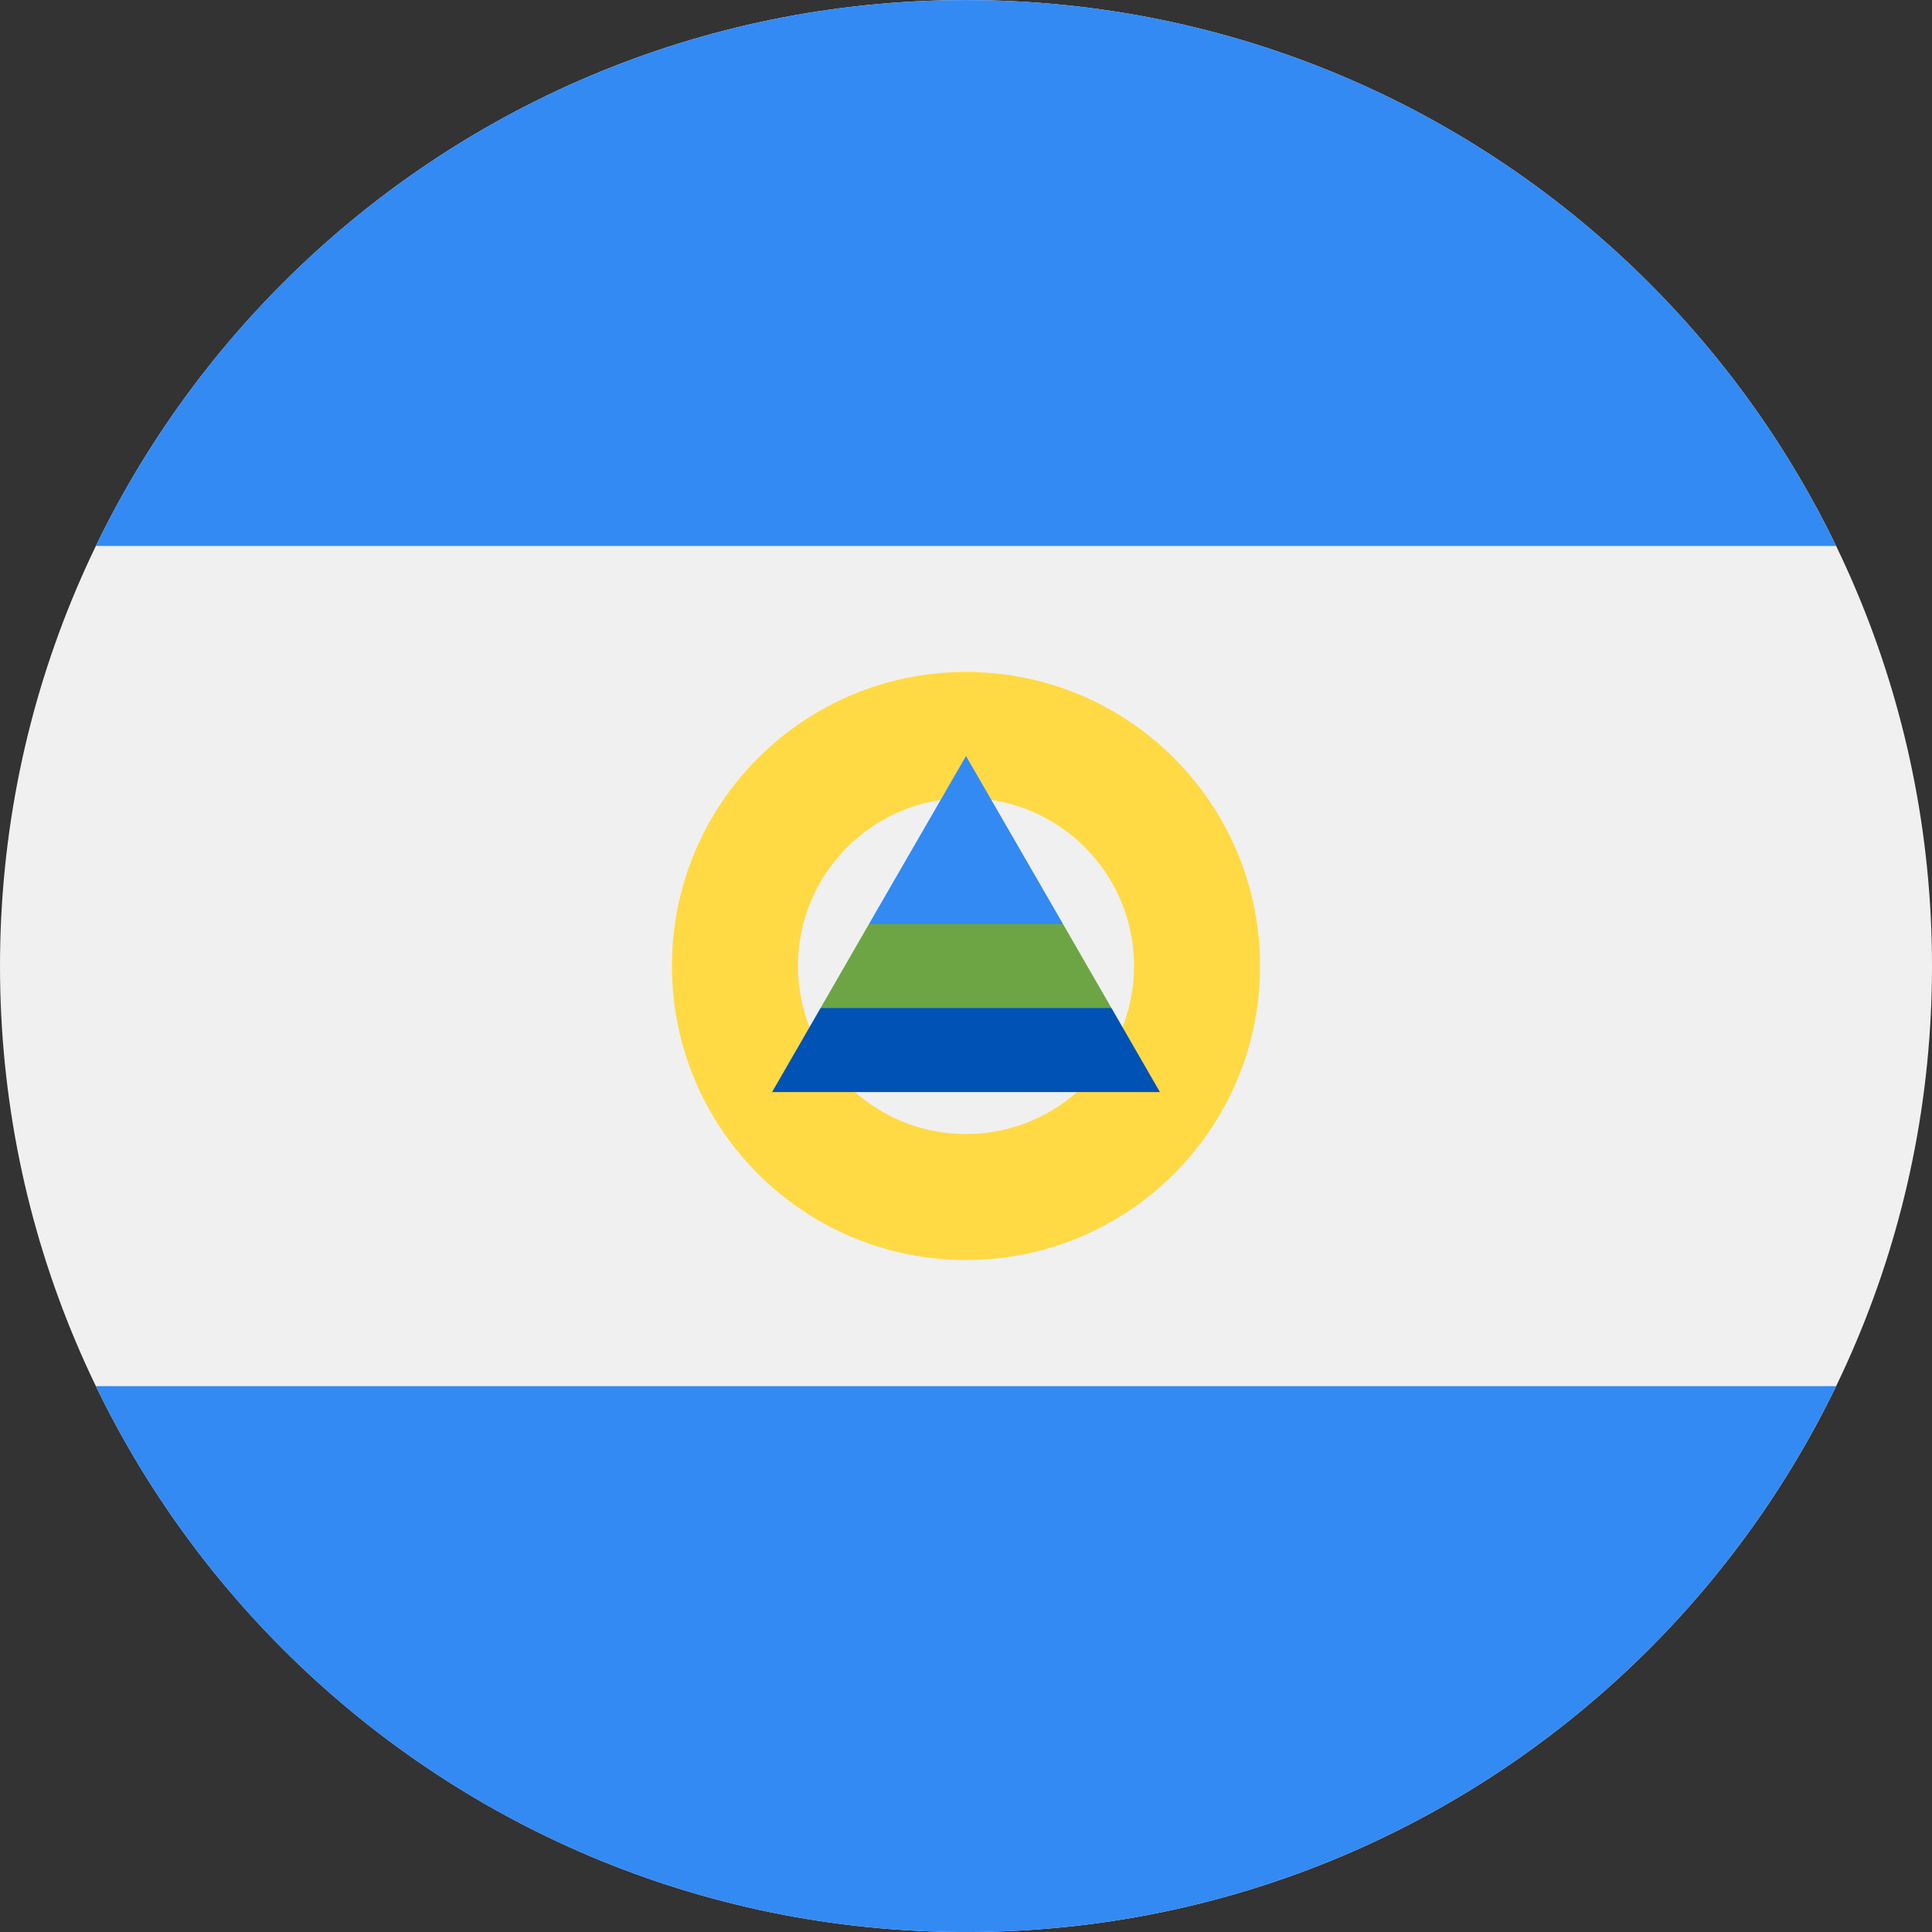<svg width="34" height="34" viewBox="0 0 34 34" fill="none" xmlns="http://www.w3.org/2000/svg">
<rect x="0" y="0" width="34" height="34" fill="#333333" stroke="none"/>
<path d="M17 34.001C26.389 34.001 34 26.39 34 17.001C34 7.612 26.389 0.001 17 0.001C7.611 0.001 0 7.612 0 17.001C0 26.39 7.611 34.001 17 34.001Z" fill="#F0F0F0"/>
<path d="M17 0.001C10.259 0.001 4.435 3.924 1.687 9.608H32.313C29.562 3.921 23.741 0.001 17 0.001Z" fill="#338AF3"/>
<path d="M17 34.001C23.74 34.001 29.564 30.078 32.312 24.394H1.687C4.437 30.081 10.259 34.001 17 34.001Z" fill="#338AF3"/>
<path d="M17 11.825C14.143 11.825 11.825 14.141 11.825 17C11.825 19.859 14.141 22.174 17 22.174C19.859 22.174 22.175 19.859 22.175 17C22.175 14.141 19.859 11.825 17 11.825ZM17 19.957C15.367 19.957 14.043 18.633 14.043 17C14.043 15.367 15.367 14.043 17 14.043C18.633 14.043 19.957 15.367 19.957 17C19.957 18.633 18.633 19.957 17 19.957Z" fill="#FFDA44"/>
<path d="M19.56 17.74L17 17.001L14.44 17.74L13.587 19.219H20.413L19.56 17.74Z" fill="#0052B4"/>
<path d="M17 13.305L15.292 16.262L17 17.001L18.708 16.262L17 13.305Z" fill="#338AF3"/>
<path d="M14.44 17.74H19.56L18.707 16.262H15.292L14.44 17.74Z" fill="#6DA544"/>
</svg>
